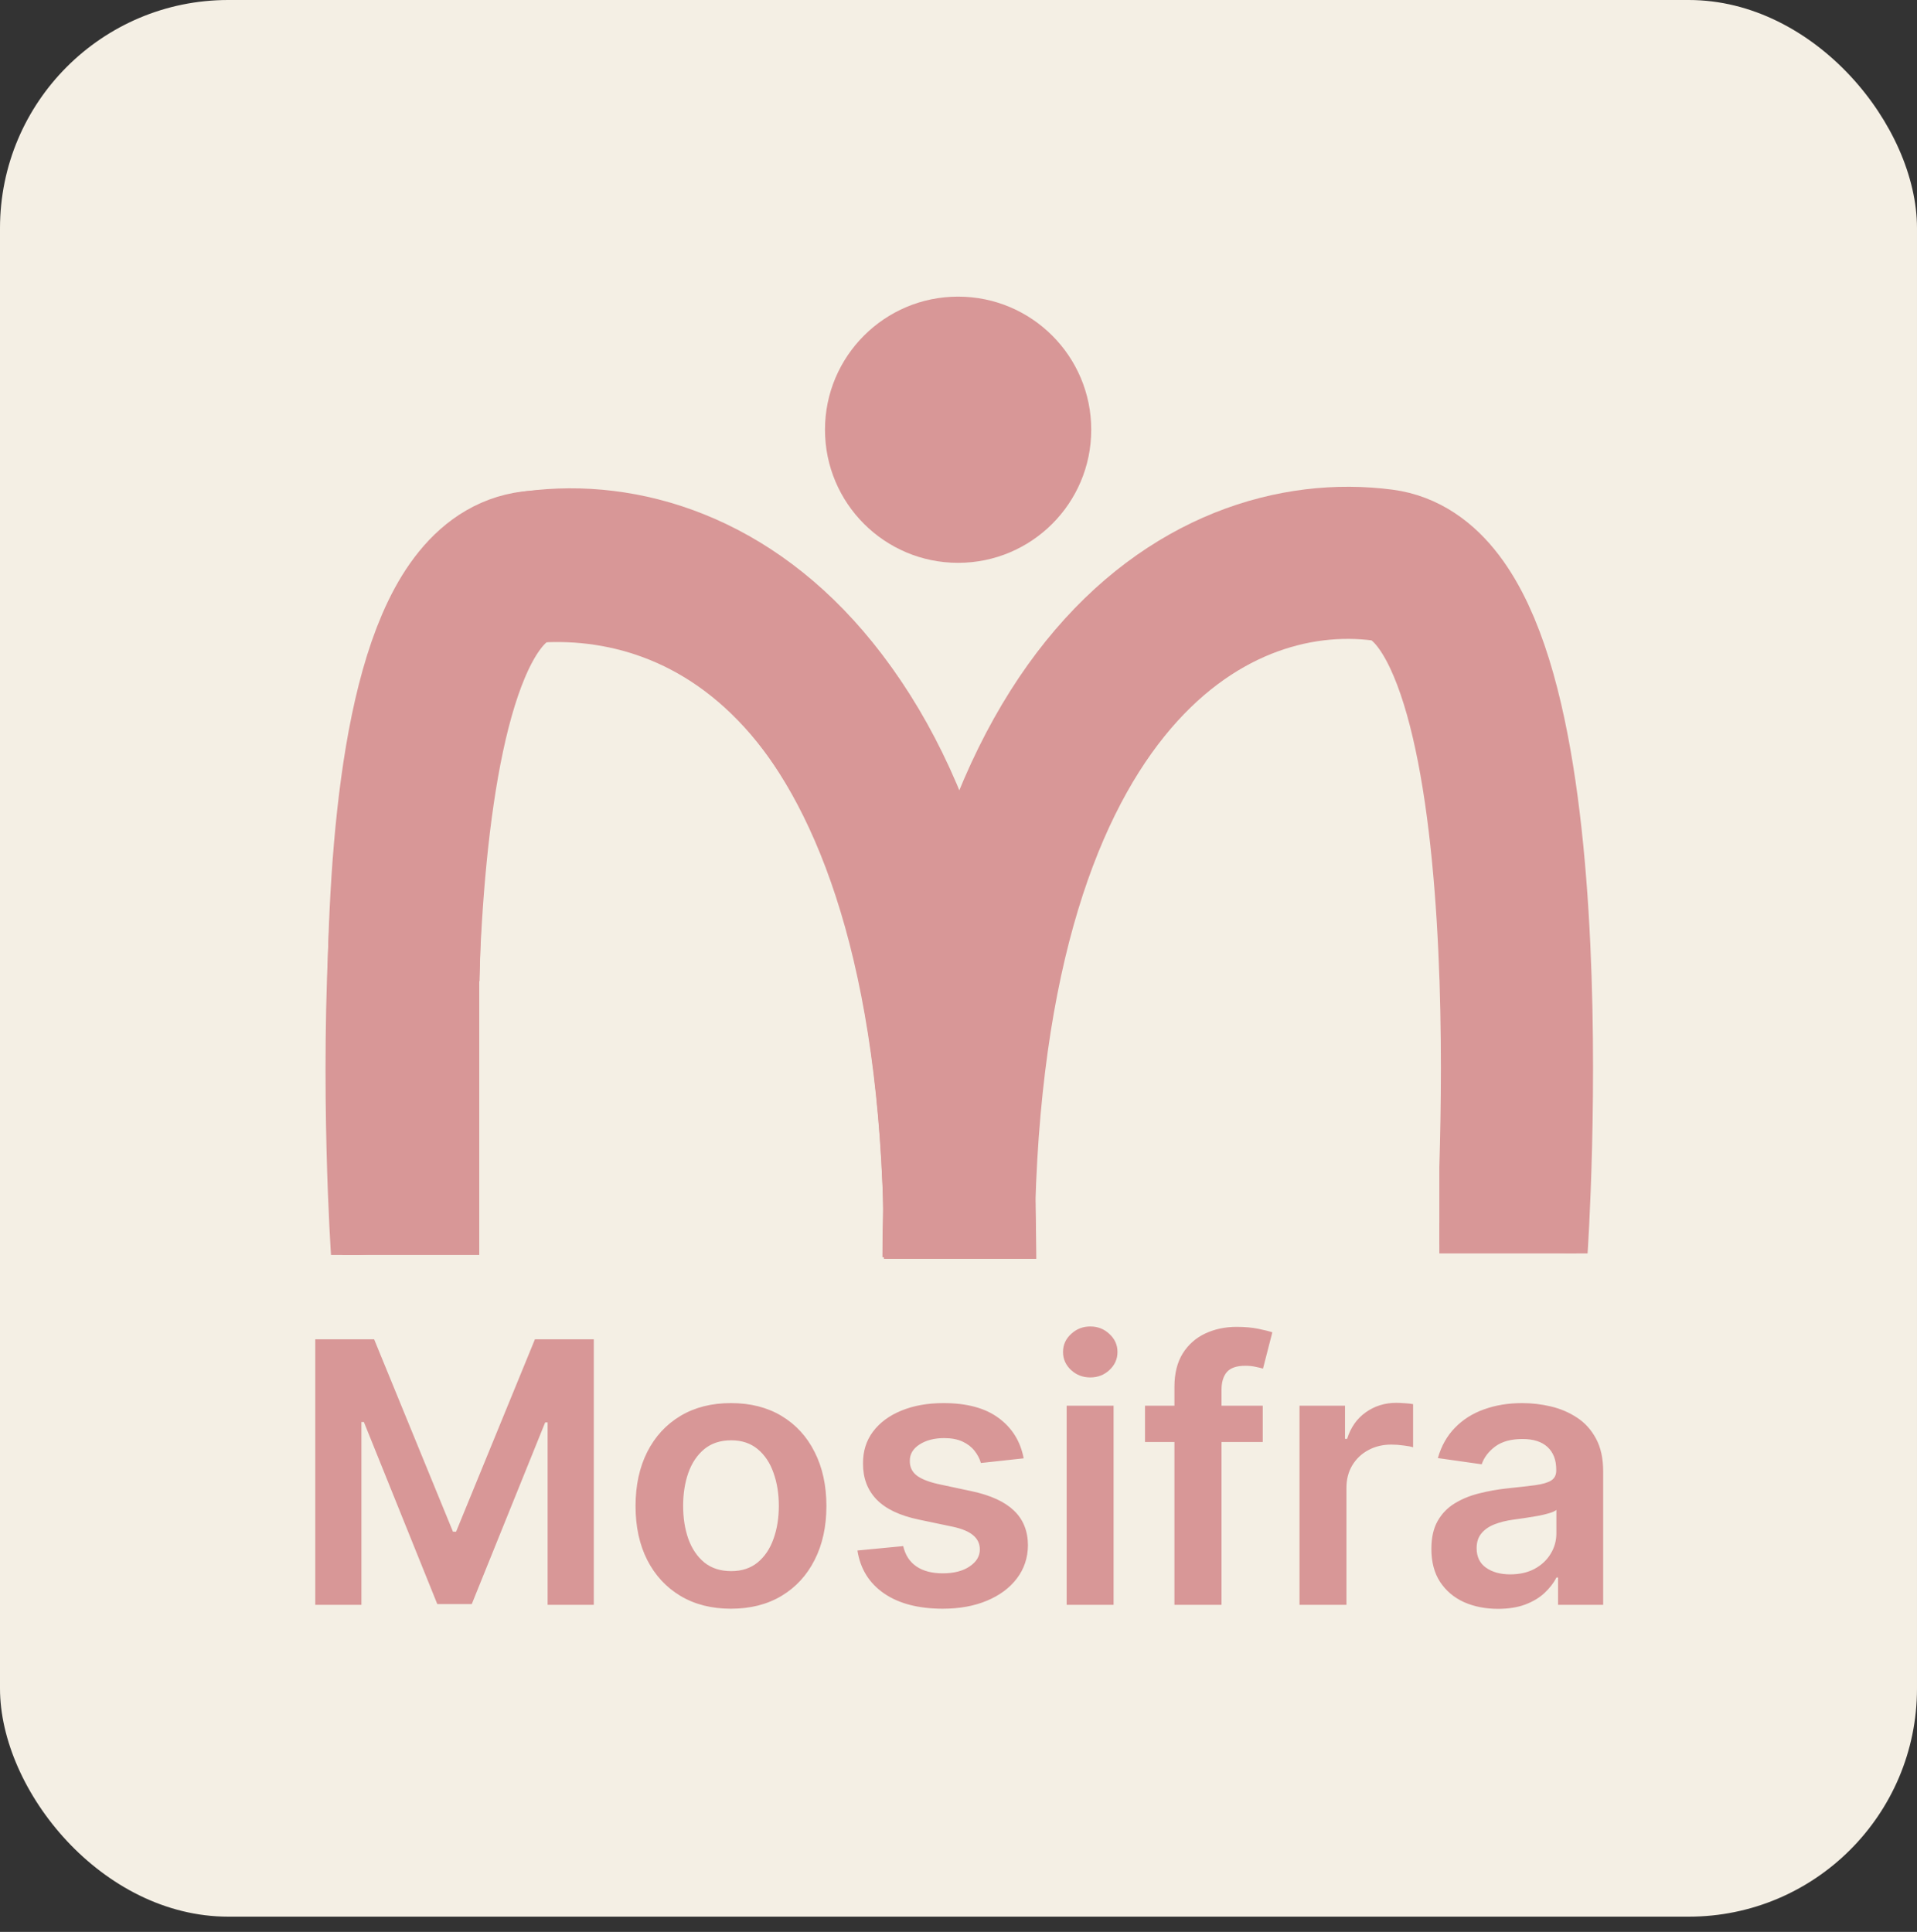 <svg width="252" height="254" viewBox="0 0 252 254" fill="none" xmlns="http://www.w3.org/2000/svg">
<rect x="0" y="0" width="252" height="254" fill="#333333" stroke="none"/>
<rect width="252" height="252" rx="30" fill="#F4EFE4"/>
<path d="M54.19 164.396C54.19 164.396 46.449 76 70.449 74.5C94.449 73 126.208 90.5 126.208 165.5" stroke="#D89797" stroke-width="20"/>
<circle cx="125.949" cy="56.5" r="17.5" fill="#D89797"/>
<path d="M41.443 176.091H49.182L59.545 201.386H59.955L70.318 176.091H78.057V211H71.989V187.017H71.665L62.017 210.898H57.483L47.835 186.966H47.511V211H41.443V176.091ZM96.091 211.511C93.534 211.511 91.318 210.949 89.443 209.824C87.568 208.699 86.114 207.125 85.079 205.102C84.057 203.08 83.546 200.716 83.546 198.011C83.546 195.307 84.057 192.937 85.079 190.903C86.114 188.869 87.568 187.29 89.443 186.165C91.318 185.04 93.534 184.477 96.091 184.477C98.648 184.477 100.864 185.04 102.739 186.165C104.614 187.29 106.063 188.869 107.085 190.903C108.119 192.937 108.636 195.307 108.636 198.011C108.636 200.716 108.119 203.08 107.085 205.102C106.063 207.125 104.614 208.699 102.739 209.824C100.864 210.949 98.648 211.511 96.091 211.511ZM96.125 206.568C97.511 206.568 98.671 206.187 99.602 205.426C100.534 204.653 101.227 203.619 101.682 202.324C102.148 201.028 102.381 199.585 102.381 197.994C102.381 196.392 102.148 194.943 101.682 193.648C101.227 192.341 100.534 191.301 99.602 190.528C98.671 189.756 97.511 189.369 96.125 189.369C94.704 189.369 93.523 189.756 92.579 190.528C91.648 191.301 90.949 192.341 90.483 193.648C90.028 194.943 89.801 196.392 89.801 197.994C89.801 199.585 90.028 201.028 90.483 202.324C90.949 203.619 91.648 204.653 92.579 205.426C93.523 206.187 94.704 206.568 96.125 206.568ZM134.567 191.739L128.942 192.352C128.783 191.784 128.504 191.25 128.107 190.75C127.72 190.25 127.197 189.847 126.538 189.54C125.879 189.233 125.072 189.08 124.118 189.08C122.834 189.08 121.754 189.358 120.879 189.915C120.016 190.472 119.589 191.193 119.601 192.08C119.589 192.841 119.868 193.46 120.436 193.938C121.016 194.415 121.97 194.807 123.3 195.114L127.766 196.068C130.243 196.602 132.084 197.449 133.288 198.608C134.504 199.767 135.118 201.284 135.129 203.159C135.118 204.807 134.635 206.261 133.68 207.523C132.737 208.773 131.425 209.75 129.743 210.455C128.061 211.159 126.129 211.511 123.947 211.511C120.743 211.511 118.163 210.841 116.209 209.5C114.254 208.148 113.089 206.267 112.714 203.858L118.732 203.278C119.004 204.46 119.584 205.352 120.47 205.955C121.357 206.557 122.51 206.858 123.93 206.858C125.396 206.858 126.572 206.557 127.459 205.955C128.357 205.352 128.805 204.608 128.805 203.722C128.805 202.972 128.516 202.352 127.936 201.864C127.368 201.375 126.482 201 125.277 200.739L120.811 199.801C118.3 199.278 116.442 198.398 115.237 197.159C114.033 195.909 113.436 194.33 113.447 192.42C113.436 190.807 113.874 189.409 114.76 188.227C115.658 187.034 116.902 186.114 118.493 185.466C120.095 184.807 121.942 184.477 124.033 184.477C127.101 184.477 129.516 185.131 131.277 186.438C133.05 187.744 134.146 189.511 134.567 191.739ZM140.217 211V184.818H146.388V211H140.217ZM143.32 181.102C142.342 181.102 141.501 180.778 140.797 180.131C140.092 179.472 139.74 178.682 139.74 177.761C139.74 176.83 140.092 176.04 140.797 175.392C141.501 174.733 142.342 174.403 143.32 174.403C144.308 174.403 145.149 174.733 145.842 175.392C146.547 176.04 146.899 176.83 146.899 177.761C146.899 178.682 146.547 179.472 145.842 180.131C145.149 180.778 144.308 181.102 143.32 181.102ZM165.994 184.818V189.591H150.517V184.818H165.994ZM154.386 211V182.347C154.386 180.585 154.75 179.119 155.477 177.949C156.216 176.778 157.205 175.903 158.443 175.324C159.682 174.744 161.057 174.455 162.568 174.455C163.636 174.455 164.585 174.54 165.415 174.71C166.244 174.881 166.858 175.034 167.256 175.17L166.028 179.943C165.767 179.864 165.438 179.784 165.04 179.705C164.642 179.614 164.199 179.568 163.71 179.568C162.562 179.568 161.75 179.847 161.273 180.403C160.807 180.949 160.574 181.733 160.574 182.756V211H154.386ZM170.827 211V184.818H176.81V189.182H177.082C177.56 187.67 178.378 186.506 179.537 185.688C180.707 184.858 182.043 184.443 183.543 184.443C183.884 184.443 184.264 184.46 184.685 184.494C185.116 184.517 185.474 184.557 185.759 184.614V190.29C185.497 190.199 185.082 190.119 184.514 190.051C183.957 189.972 183.418 189.932 182.895 189.932C181.77 189.932 180.759 190.176 179.861 190.665C178.974 191.142 178.276 191.807 177.764 192.659C177.253 193.511 176.997 194.494 176.997 195.608V211H170.827ZM196.923 211.528C195.264 211.528 193.77 211.233 192.44 210.642C191.122 210.04 190.077 209.153 189.304 207.983C188.543 206.812 188.162 205.369 188.162 203.653C188.162 202.176 188.435 200.955 188.98 199.989C189.526 199.023 190.27 198.25 191.213 197.67C192.156 197.091 193.219 196.653 194.401 196.358C195.594 196.051 196.827 195.83 198.099 195.693C199.634 195.534 200.878 195.392 201.832 195.267C202.787 195.131 203.48 194.926 203.912 194.653C204.355 194.369 204.577 193.932 204.577 193.341V193.239C204.577 191.955 204.196 190.96 203.435 190.256C202.673 189.551 201.577 189.199 200.145 189.199C198.634 189.199 197.435 189.528 196.548 190.188C195.673 190.847 195.082 191.625 194.776 192.523L189.014 191.705C189.469 190.114 190.219 188.784 191.264 187.716C192.31 186.636 193.588 185.83 195.099 185.295C196.611 184.75 198.281 184.477 200.111 184.477C201.372 184.477 202.628 184.625 203.878 184.92C205.128 185.216 206.27 185.705 207.304 186.386C208.338 187.057 209.168 187.972 209.793 189.131C210.429 190.29 210.747 191.739 210.747 193.477V211H204.815V207.403H204.611C204.236 208.131 203.707 208.812 203.026 209.449C202.355 210.074 201.509 210.58 200.486 210.966C199.474 211.341 198.287 211.528 196.923 211.528ZM198.526 206.994C199.764 206.994 200.838 206.75 201.747 206.261C202.656 205.761 203.355 205.102 203.844 204.284C204.344 203.466 204.594 202.574 204.594 201.608V198.523C204.401 198.682 204.071 198.83 203.605 198.966C203.151 199.102 202.639 199.222 202.071 199.324C201.503 199.426 200.94 199.517 200.384 199.597C199.827 199.676 199.344 199.744 198.935 199.801C198.014 199.926 197.19 200.131 196.463 200.415C195.736 200.699 195.162 201.097 194.741 201.608C194.321 202.108 194.111 202.756 194.111 203.551C194.111 204.688 194.526 205.545 195.355 206.125C196.185 206.705 197.241 206.994 198.526 206.994Z" fill="#D89797"/>
<path d="M53.5 164.5C53.5 164.5 47.5 77.5 70.449 74.5C93.398 71.5 126.208 90.5 126.208 165.5" stroke="#D89797" stroke-width="20"/>
<rect x="63" y="129" width="15" height="38" fill="#F4EFE4"/>
<rect width="23" height="2" transform="matrix(-1 0 0 1 63 165)" fill="#F4EFE4"/>
<rect x="45" y="161" width="18" height="4" fill="#D89797"/>
<path d="M198.708 164.297C198.708 164.297 204.708 77.297 181.759 74.297C158.81 71.297 126 90.297 126 165.297" stroke="#D89797" stroke-width="20"/>
<rect width="15" height="38" transform="matrix(-1 0 0 1 189.208 128.797)" fill="#F4EFE4"/>
<rect x="189.208" y="164.797" width="23" height="2" fill="#F4EFE4"/>
<rect width="18" height="4" transform="matrix(-1 0 0 1 207.208 160.797)" fill="#D89797"/>
</svg>
